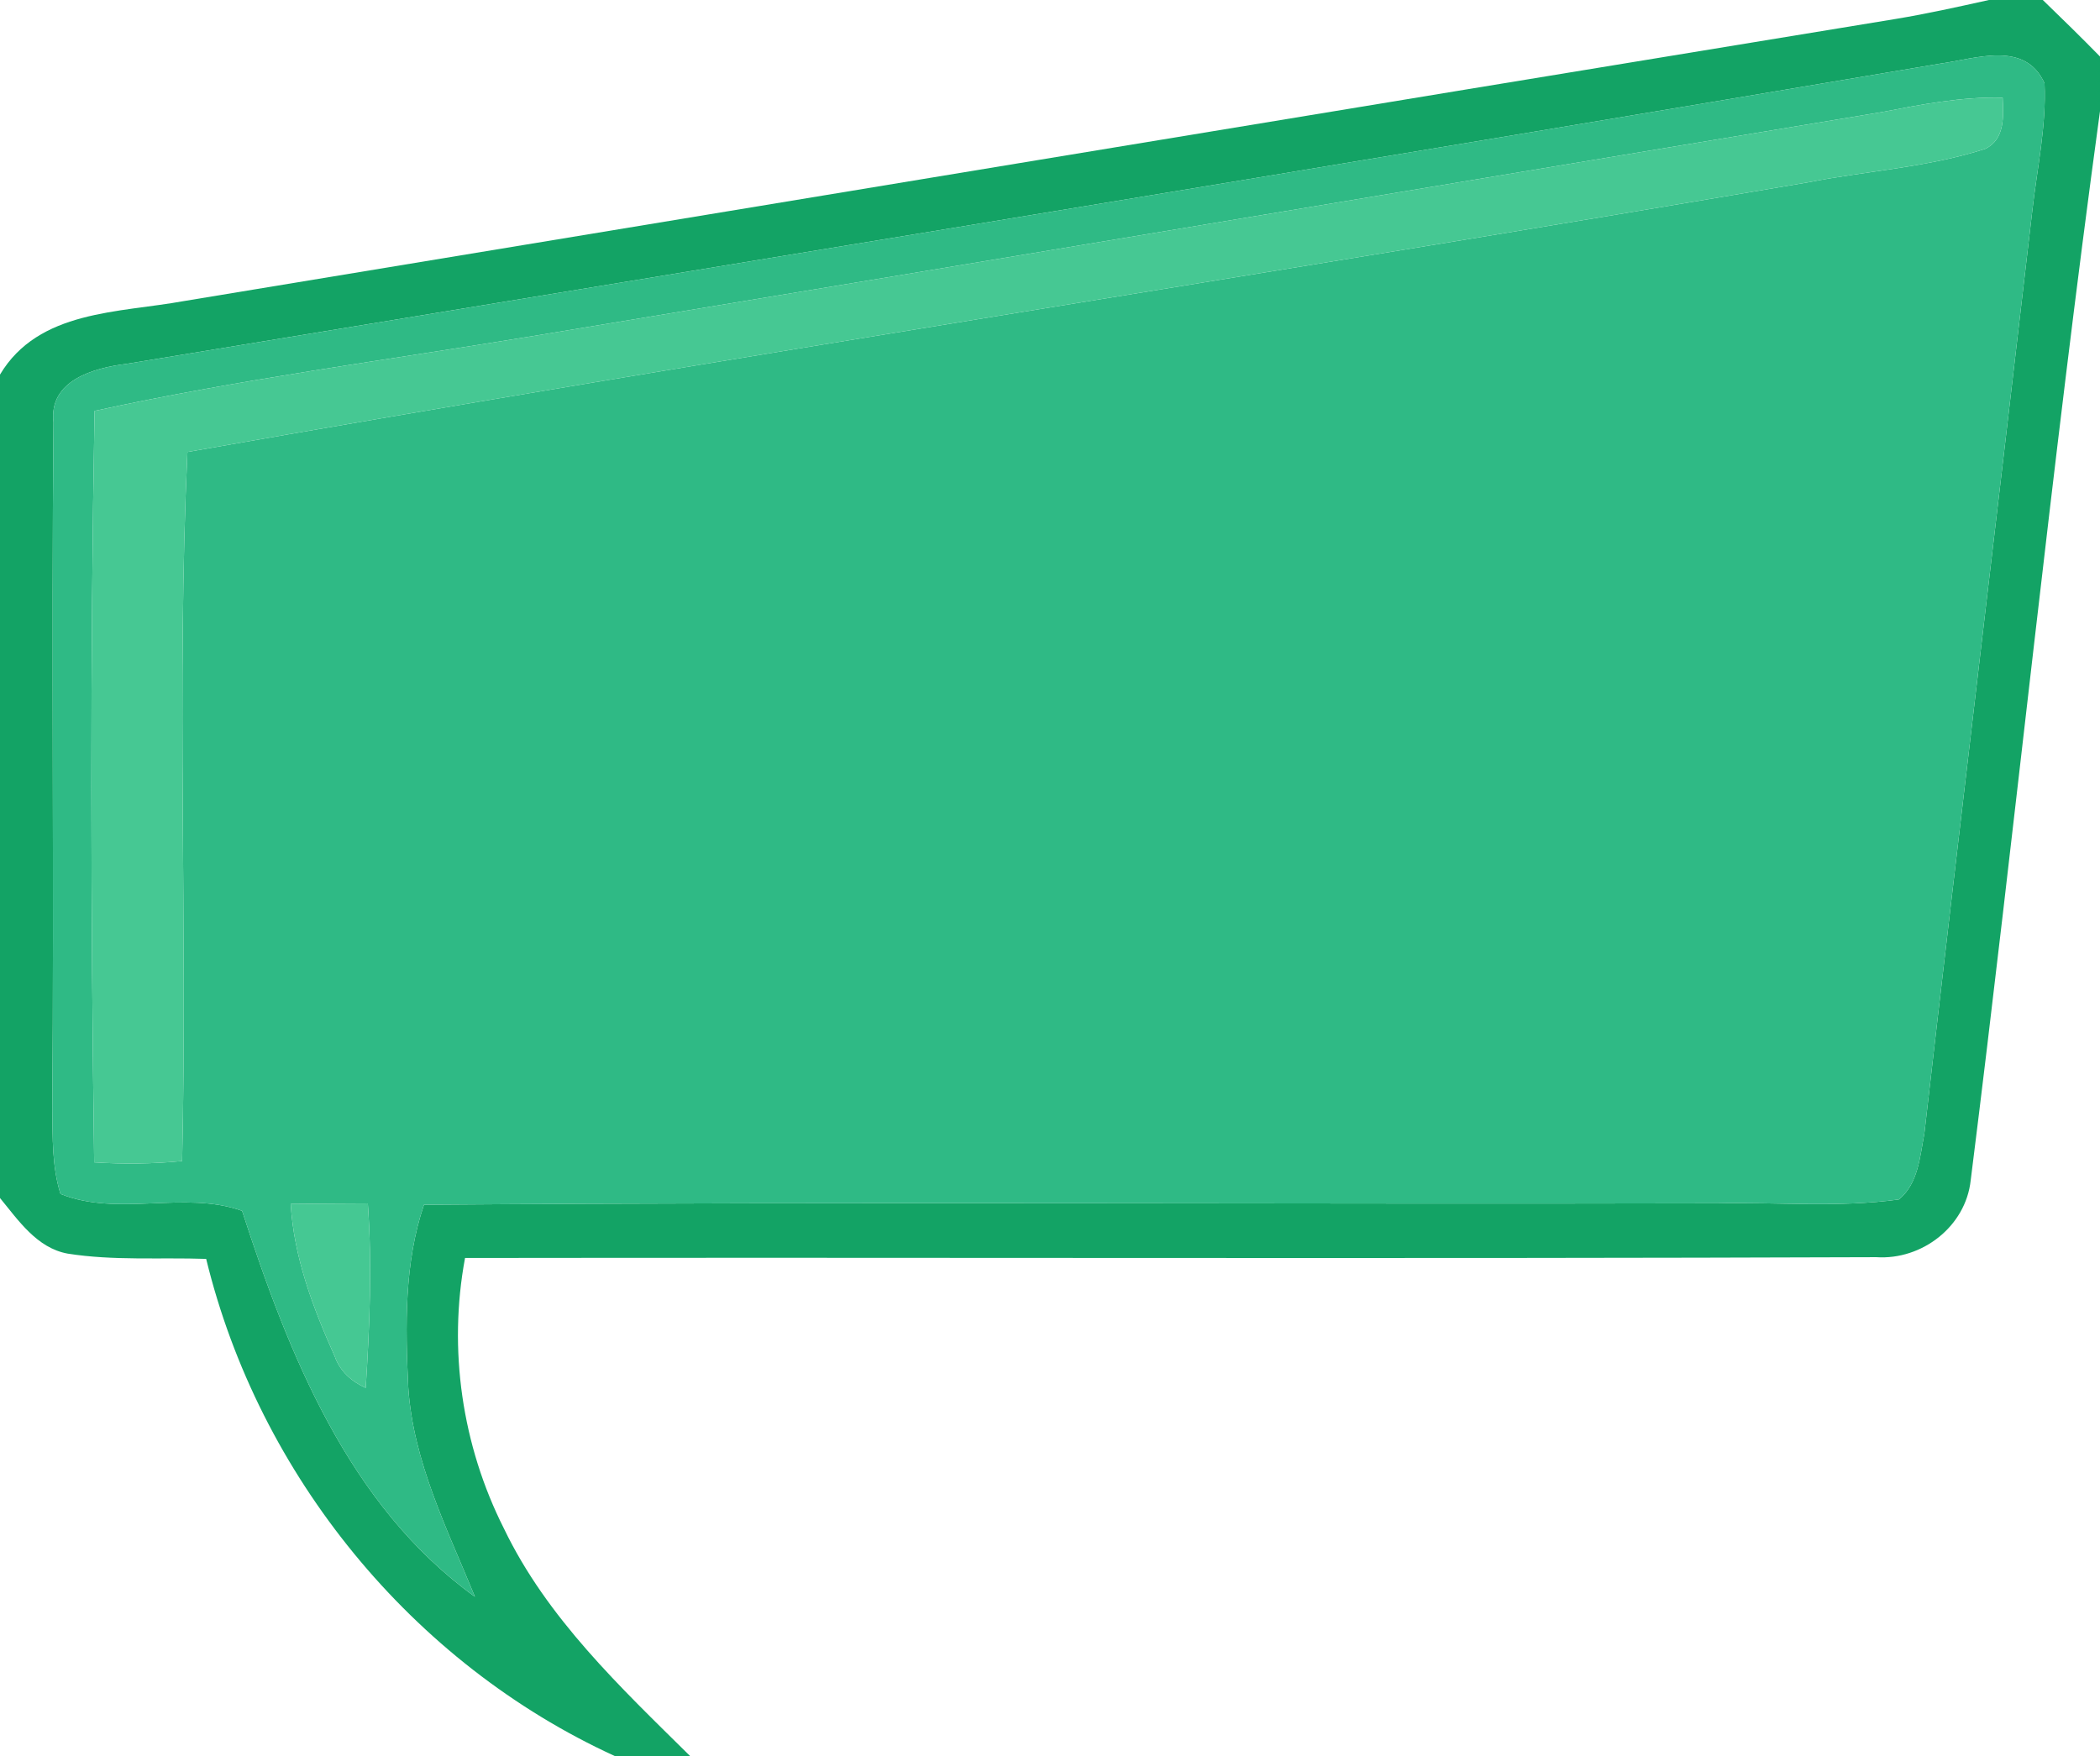 <?xml version="1.0" encoding="UTF-8" ?>
<!DOCTYPE svg PUBLIC "-//W3C//DTD SVG 1.1//EN" "http://www.w3.org/Graphics/SVG/1.1/DTD/svg11.dtd">
<svg width="159pt" height="133pt" viewBox="0 0 159 133" version="1.1" xmlns="http://www.w3.org/2000/svg">
<g id="#13a365ff">
<path fill="#13a365" opacity="1.00" d=" M 150.59 0.00 L 154.67 0.00 C 156.13 1.41 157.58 2.83 159.00 4.28 L 159.00 8.42 C 155.32 35.35 152.60 62.42 149.21 89.39 C 148.83 92.89 145.52 95.44 142.06 95.21 C 106.44 95.34 70.83 95.22 35.21 95.27 C 33.92 102.20 34.98 109.47 38.15 115.75 C 41.41 122.55 46.98 127.78 52.26 133.00 L 46.57 133.00 C 31.20 125.97 19.60 111.73 15.61 95.34 C 12.11 95.22 8.59 95.49 5.12 94.94 C 2.80 94.52 1.39 92.42 0.00 90.73 L 0.00 28.37 C 2.92 23.47 9.01 23.70 13.93 22.80 C 57.14 15.67 100.34 8.51 143.56 1.43 C 145.92 1.04 148.25 0.52 150.59 0.00 M 146.90 4.82 C 101.14 12.55 55.35 20.02 9.56 27.56 C 7.11 27.86 3.68 28.81 4.05 31.98 C 3.89 49.32 4.10 66.67 3.96 84.02 C 3.99 86.16 3.93 88.35 4.58 90.42 C 8.95 92.18 13.97 90.14 18.33 91.70 C 21.85 102.54 26.37 114.00 35.96 120.93 C 33.86 115.79 31.27 110.68 30.91 105.04 C 30.69 100.43 30.60 95.67 32.10 91.24 C 64.73 90.99 97.37 91.21 130.01 91.13 C 134.59 91.03 139.21 91.47 143.77 90.84 C 145.24 89.65 145.37 87.58 145.70 85.86 C 148.37 62.57 151.17 39.29 153.87 16.00 C 154.23 12.78 154.95 9.56 154.80 6.31 C 153.33 3.04 149.59 4.45 146.90 4.82 Z" />
</g>
<g id="#2fba85ff">
<path fill="#2fba85" opacity="1.00" d=" M 146.90 4.82 C 149.59 4.45 153.33 3.04 154.80 6.31 C 154.95 9.56 154.23 12.78 153.87 16.00 C 151.17 39.29 148.37 62.57 145.70 85.86 C 145.37 87.58 145.24 89.65 143.77 90.84 C 139.21 91.47 134.59 91.03 130.01 91.13 C 97.37 91.21 64.73 90.99 32.10 91.24 C 30.60 95.67 30.69 100.43 30.91 105.04 C 31.27 110.68 33.86 115.79 35.96 120.93 C 26.37 114.00 21.85 102.54 18.33 91.70 C 13.97 90.14 8.95 92.18 4.58 90.42 C 3.93 88.35 3.99 86.16 3.96 84.02 C 4.10 66.67 3.89 49.32 4.05 31.98 C 3.68 28.81 7.11 27.86 9.56 27.56 C 55.35 20.02 101.14 12.55 146.90 4.82 M 142.42 8.50 C 108.42 14.13 74.42 19.82 40.42 25.44 C 29.33 27.27 18.14 28.72 7.16 31.12 C 6.82 50.08 6.87 69.06 7.13 88.03 C 9.35 88.17 11.58 88.15 13.79 87.93 C 14.20 70.04 13.37 52.10 14.19 34.23 C 55.02 27.03 96.02 20.77 136.89 13.81 C 141.36 12.93 145.97 12.68 150.32 11.27 C 151.82 10.53 151.69 8.80 151.63 7.40 C 148.52 7.31 145.45 7.92 142.42 8.50 M 22.01 91.18 C 22.25 95.22 23.70 99.05 25.34 102.71 C 25.73 103.84 26.62 104.63 27.69 105.11 C 27.99 100.46 28.18 95.79 27.85 91.14 C 25.90 91.15 23.96 91.16 22.01 91.18 Z" />
</g>
<g id="#46c893ff">
<path fill="#46c893" opacity="1.00" d=" M 142.42 8.50 C 145.45 7.92 148.52 7.31 151.63 7.40 C 151.69 8.80 151.82 10.53 150.32 11.27 C 145.97 12.68 141.36 12.93 136.89 13.81 C 96.02 20.77 55.02 27.03 14.19 34.23 C 13.37 52.10 14.20 70.04 13.79 87.93 C 11.58 88.15 9.35 88.17 7.13 88.03 C 6.87 69.06 6.82 50.08 7.16 31.12 C 18.14 28.72 29.33 27.27 40.42 25.44 C 74.42 19.82 108.42 14.13 142.42 8.50 Z" />
</g>
<g id="#45c893ff">
<path fill="#45c893" opacity="1.00" d=" M 22.01 91.18 C 23.96 91.16 25.90 91.15 27.85 91.14 C 28.18 95.79 27.99 100.46 27.69 105.11 C 26.62 104.63 25.73 103.84 25.34 102.71 C 23.70 99.05 22.25 95.22 22.01 91.18 Z" />
</g>
</svg>
